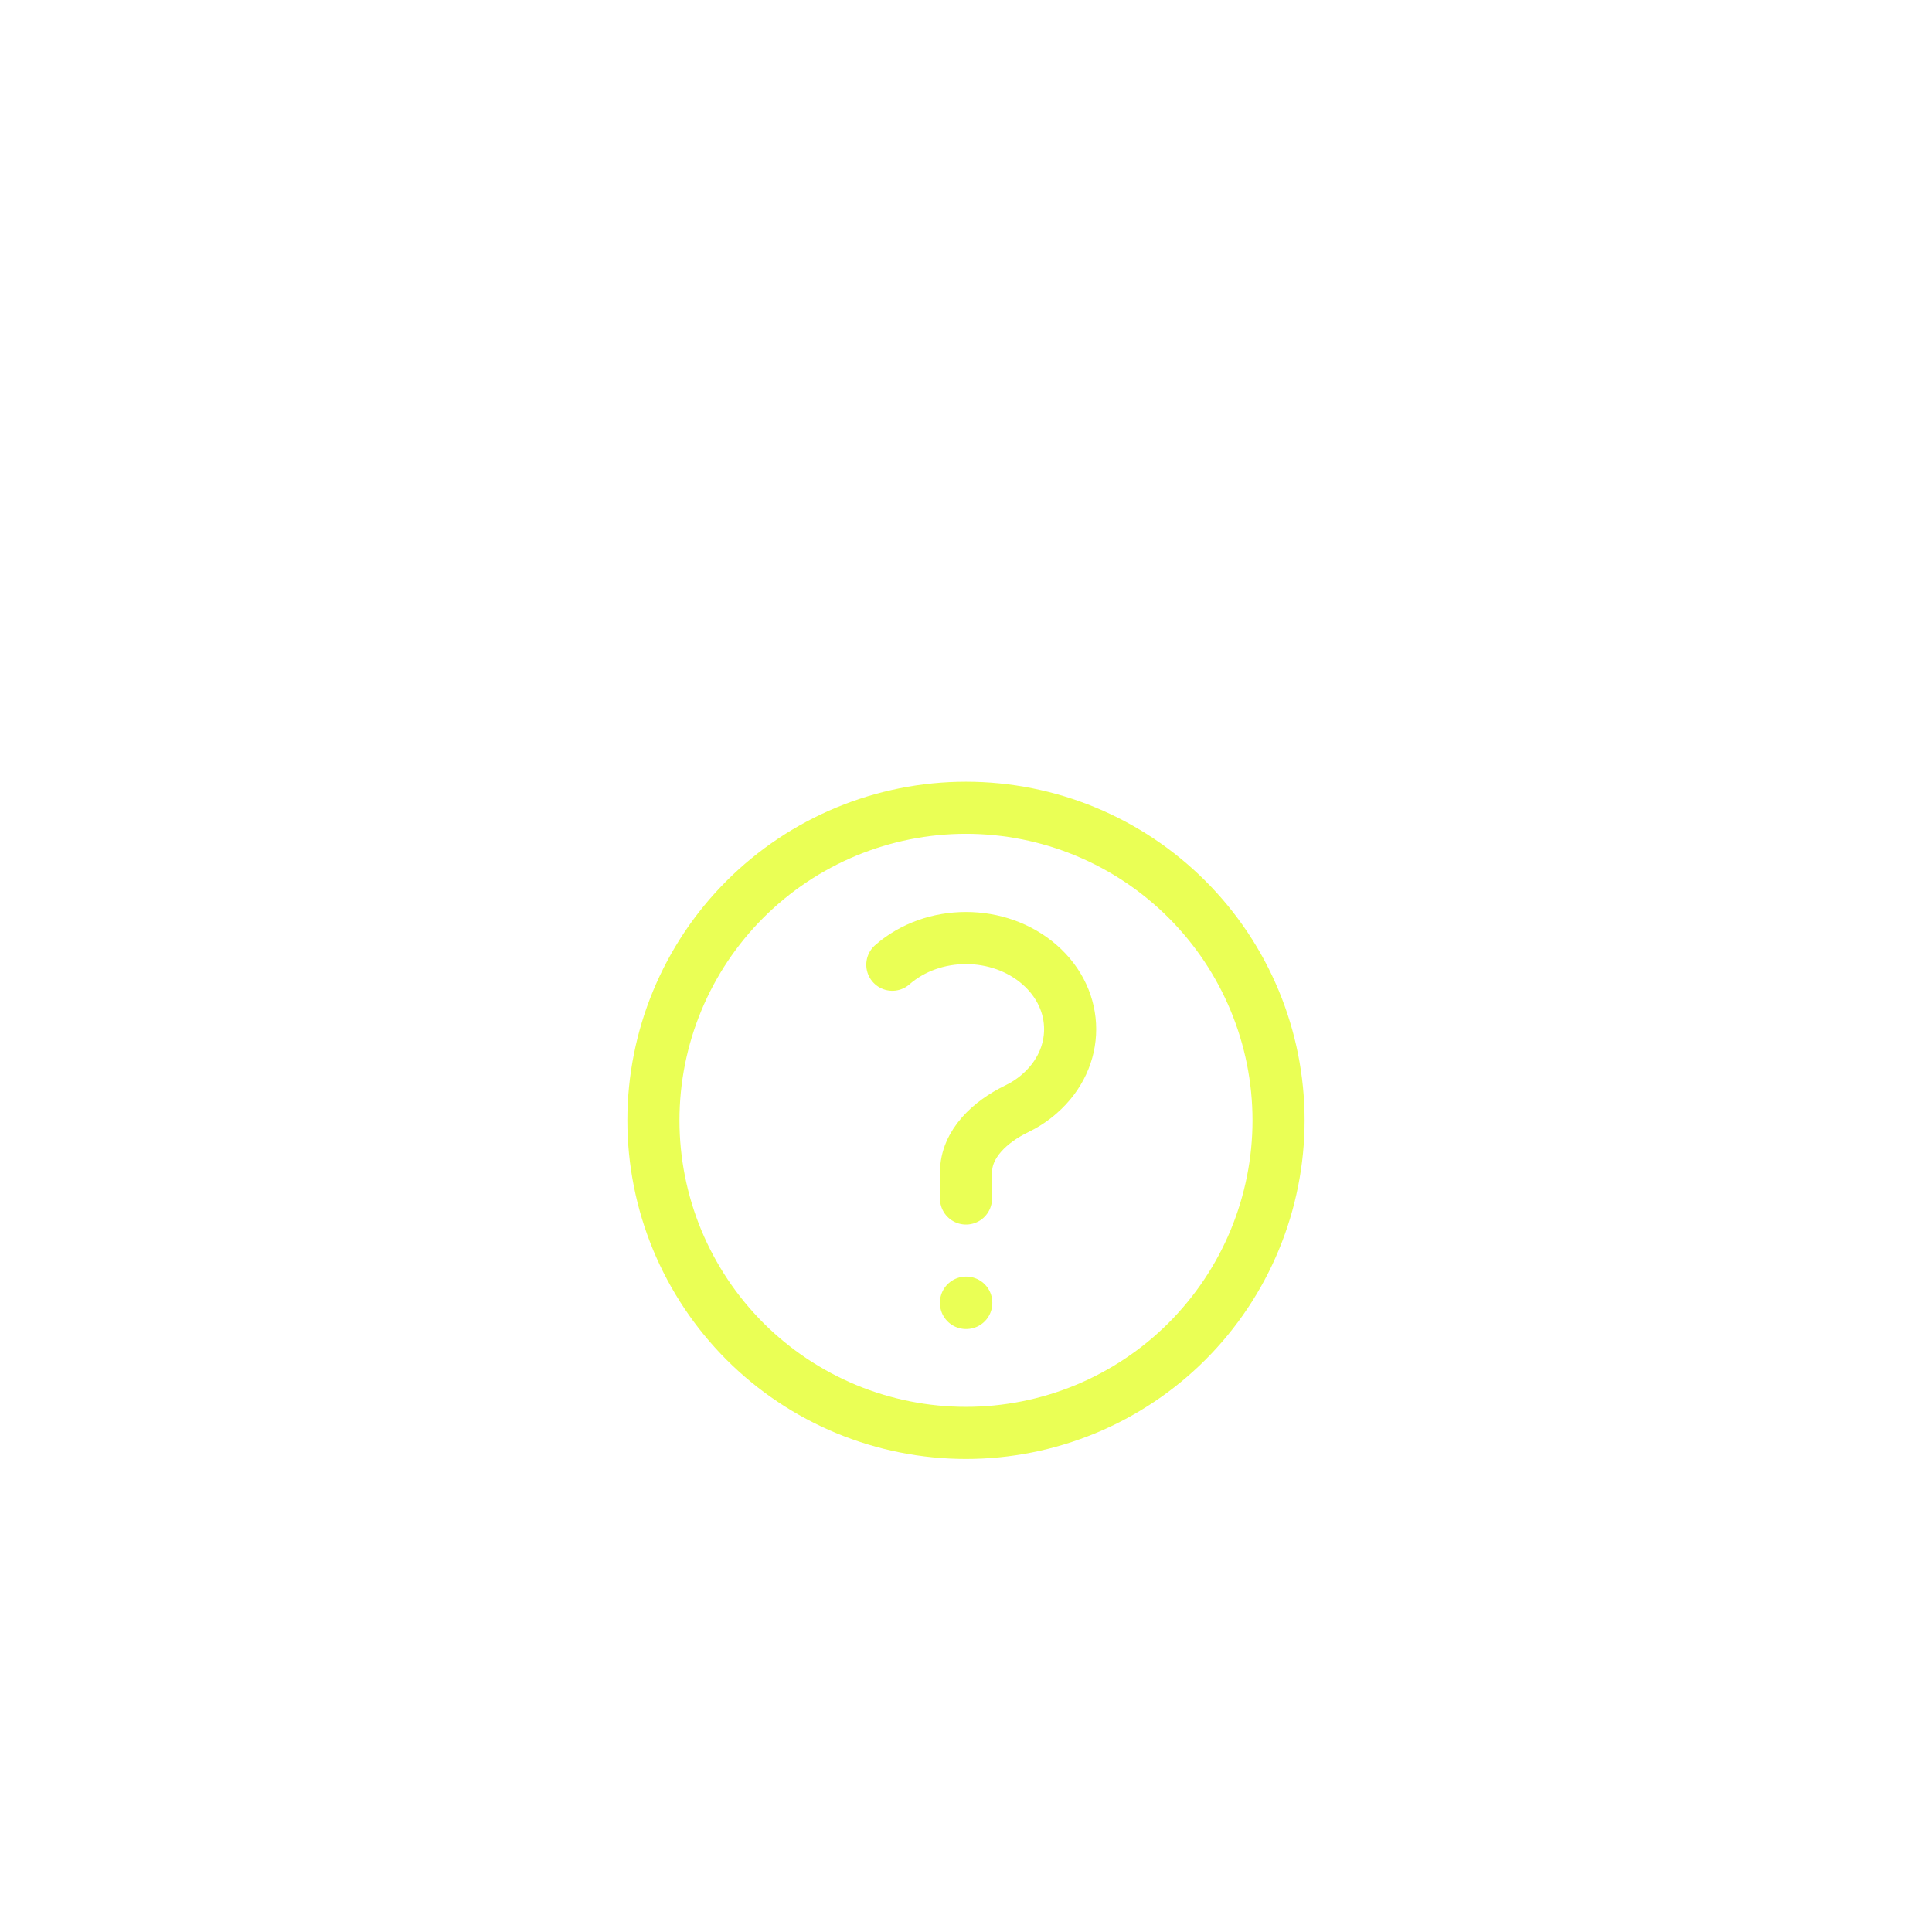 <svg width="58" height="58" viewBox="0 0 58 58" fill="none" xmlns="http://www.w3.org/2000/svg">
<g filter="url(#filter0_ddd_263_1333)">
<rect x="9.298" y="0.498" width="39.404" height="39.404" rx="19.702" fill="url(#paint0_linear_263_1333)" style="mix-blend-mode:overlay" shape-rendering="crispEdges"/>
<rect x="9.746" y="0.946" width="38.509" height="38.509" rx="19.255" stroke="url(#paint1_linear_263_1333)" stroke-width="0.896" style="mix-blend-mode:overlay" shape-rendering="crispEdges"/>
<path d="M26.788 15.528C28.009 14.459 29.99 14.459 31.21 15.528C32.432 16.596 32.432 18.329 31.21 19.398C30.999 19.585 30.762 19.738 30.512 19.859C29.735 20.235 29 20.9 29 21.764V22.546M38.383 20.2C38.383 21.432 38.14 22.652 37.668 23.791C37.197 24.929 36.505 25.963 35.634 26.835C34.763 27.706 33.728 28.397 32.59 28.869C31.452 29.34 30.231 29.583 28.999 29.583C27.767 29.583 26.547 29.34 25.408 28.869C24.27 28.397 23.235 27.706 22.364 26.835C21.493 25.963 20.802 24.929 20.33 23.791C19.859 22.652 19.616 21.432 19.616 20.2C19.616 17.711 20.605 15.324 22.364 13.565C24.124 11.805 26.511 10.816 28.999 10.816C31.488 10.816 33.874 11.805 35.634 13.565C37.394 15.324 38.383 17.711 38.383 20.2ZM28.999 25.673H29.008V25.682H28.999V25.673Z" stroke="#EAFF55" stroke-width="1.564" stroke-linecap="round" stroke-linejoin="round"/>
</g>
<defs>
<filter id="filter0_ddd_263_1333" x="-8.613" y="-17.413" width="75.227" height="75.227" filterUnits="userSpaceOnUse" color-interpolation-filters="sRGB">
<feFlood flood-opacity="0" result="BackgroundImageFix"/>
<feColorMatrix in="SourceAlpha" type="matrix" values="0 0 0 0 0 0 0 0 0 0 0 0 0 0 0 0 0 0 127 0" result="hardAlpha"/>
<feOffset dy="8.956"/>
<feGaussianBlur stdDeviation="4.478"/>
<feComposite in2="hardAlpha" operator="out"/>
<feColorMatrix type="matrix" values="0 0 0 0 0 0 0 0 0 0 0 0 0 0 0 0 0 0 0.1 0"/>
<feBlend mode="normal" in2="BackgroundImageFix" result="effect1_dropShadow_263_1333"/>
<feColorMatrix in="SourceAlpha" type="matrix" values="0 0 0 0 0 0 0 0 0 0 0 0 0 0 0 0 0 0 127 0" result="hardAlpha"/>
<feOffset dy="3.582"/>
<feGaussianBlur stdDeviation="1.791"/>
<feComposite in2="hardAlpha" operator="out"/>
<feColorMatrix type="matrix" values="0 0 0 0 0 0 0 0 0 0 0 0 0 0 0 0 0 0 0.05 0"/>
<feBlend mode="normal" in2="effect1_dropShadow_263_1333" result="effect2_dropShadow_263_1333"/>
<feColorMatrix in="SourceAlpha" type="matrix" values="0 0 0 0 0 0 0 0 0 0 0 0 0 0 0 0 0 0 127 0" result="hardAlpha"/>
<feOffset dy="0.896"/>
<feComposite in2="hardAlpha" operator="out"/>
<feColorMatrix type="matrix" values="0 0 0 0 0 0 0 0 0 0 0 0 0 0 0 0 0 0 0.05 0"/>
<feBlend mode="normal" in2="effect2_dropShadow_263_1333" result="effect3_dropShadow_263_1333"/>
<feBlend mode="normal" in="SourceGraphic" in2="effect3_dropShadow_263_1333" result="shape"/>
</filter>
<linearGradient id="paint0_linear_263_1333" x1="29" y1="0.498" x2="29" y2="39.903" gradientUnits="userSpaceOnUse">
<stop stop-color="white" stop-opacity="0.5"/>
<stop offset="1" stop-color="white"/>
</linearGradient>
<linearGradient id="paint1_linear_263_1333" x1="29" y1="0.498" x2="29" y2="39.903" gradientUnits="userSpaceOnUse">
<stop stop-color="white" stop-opacity="0.5"/>
<stop offset="1" stop-color="white"/>
</linearGradient>
</defs>
</svg>
